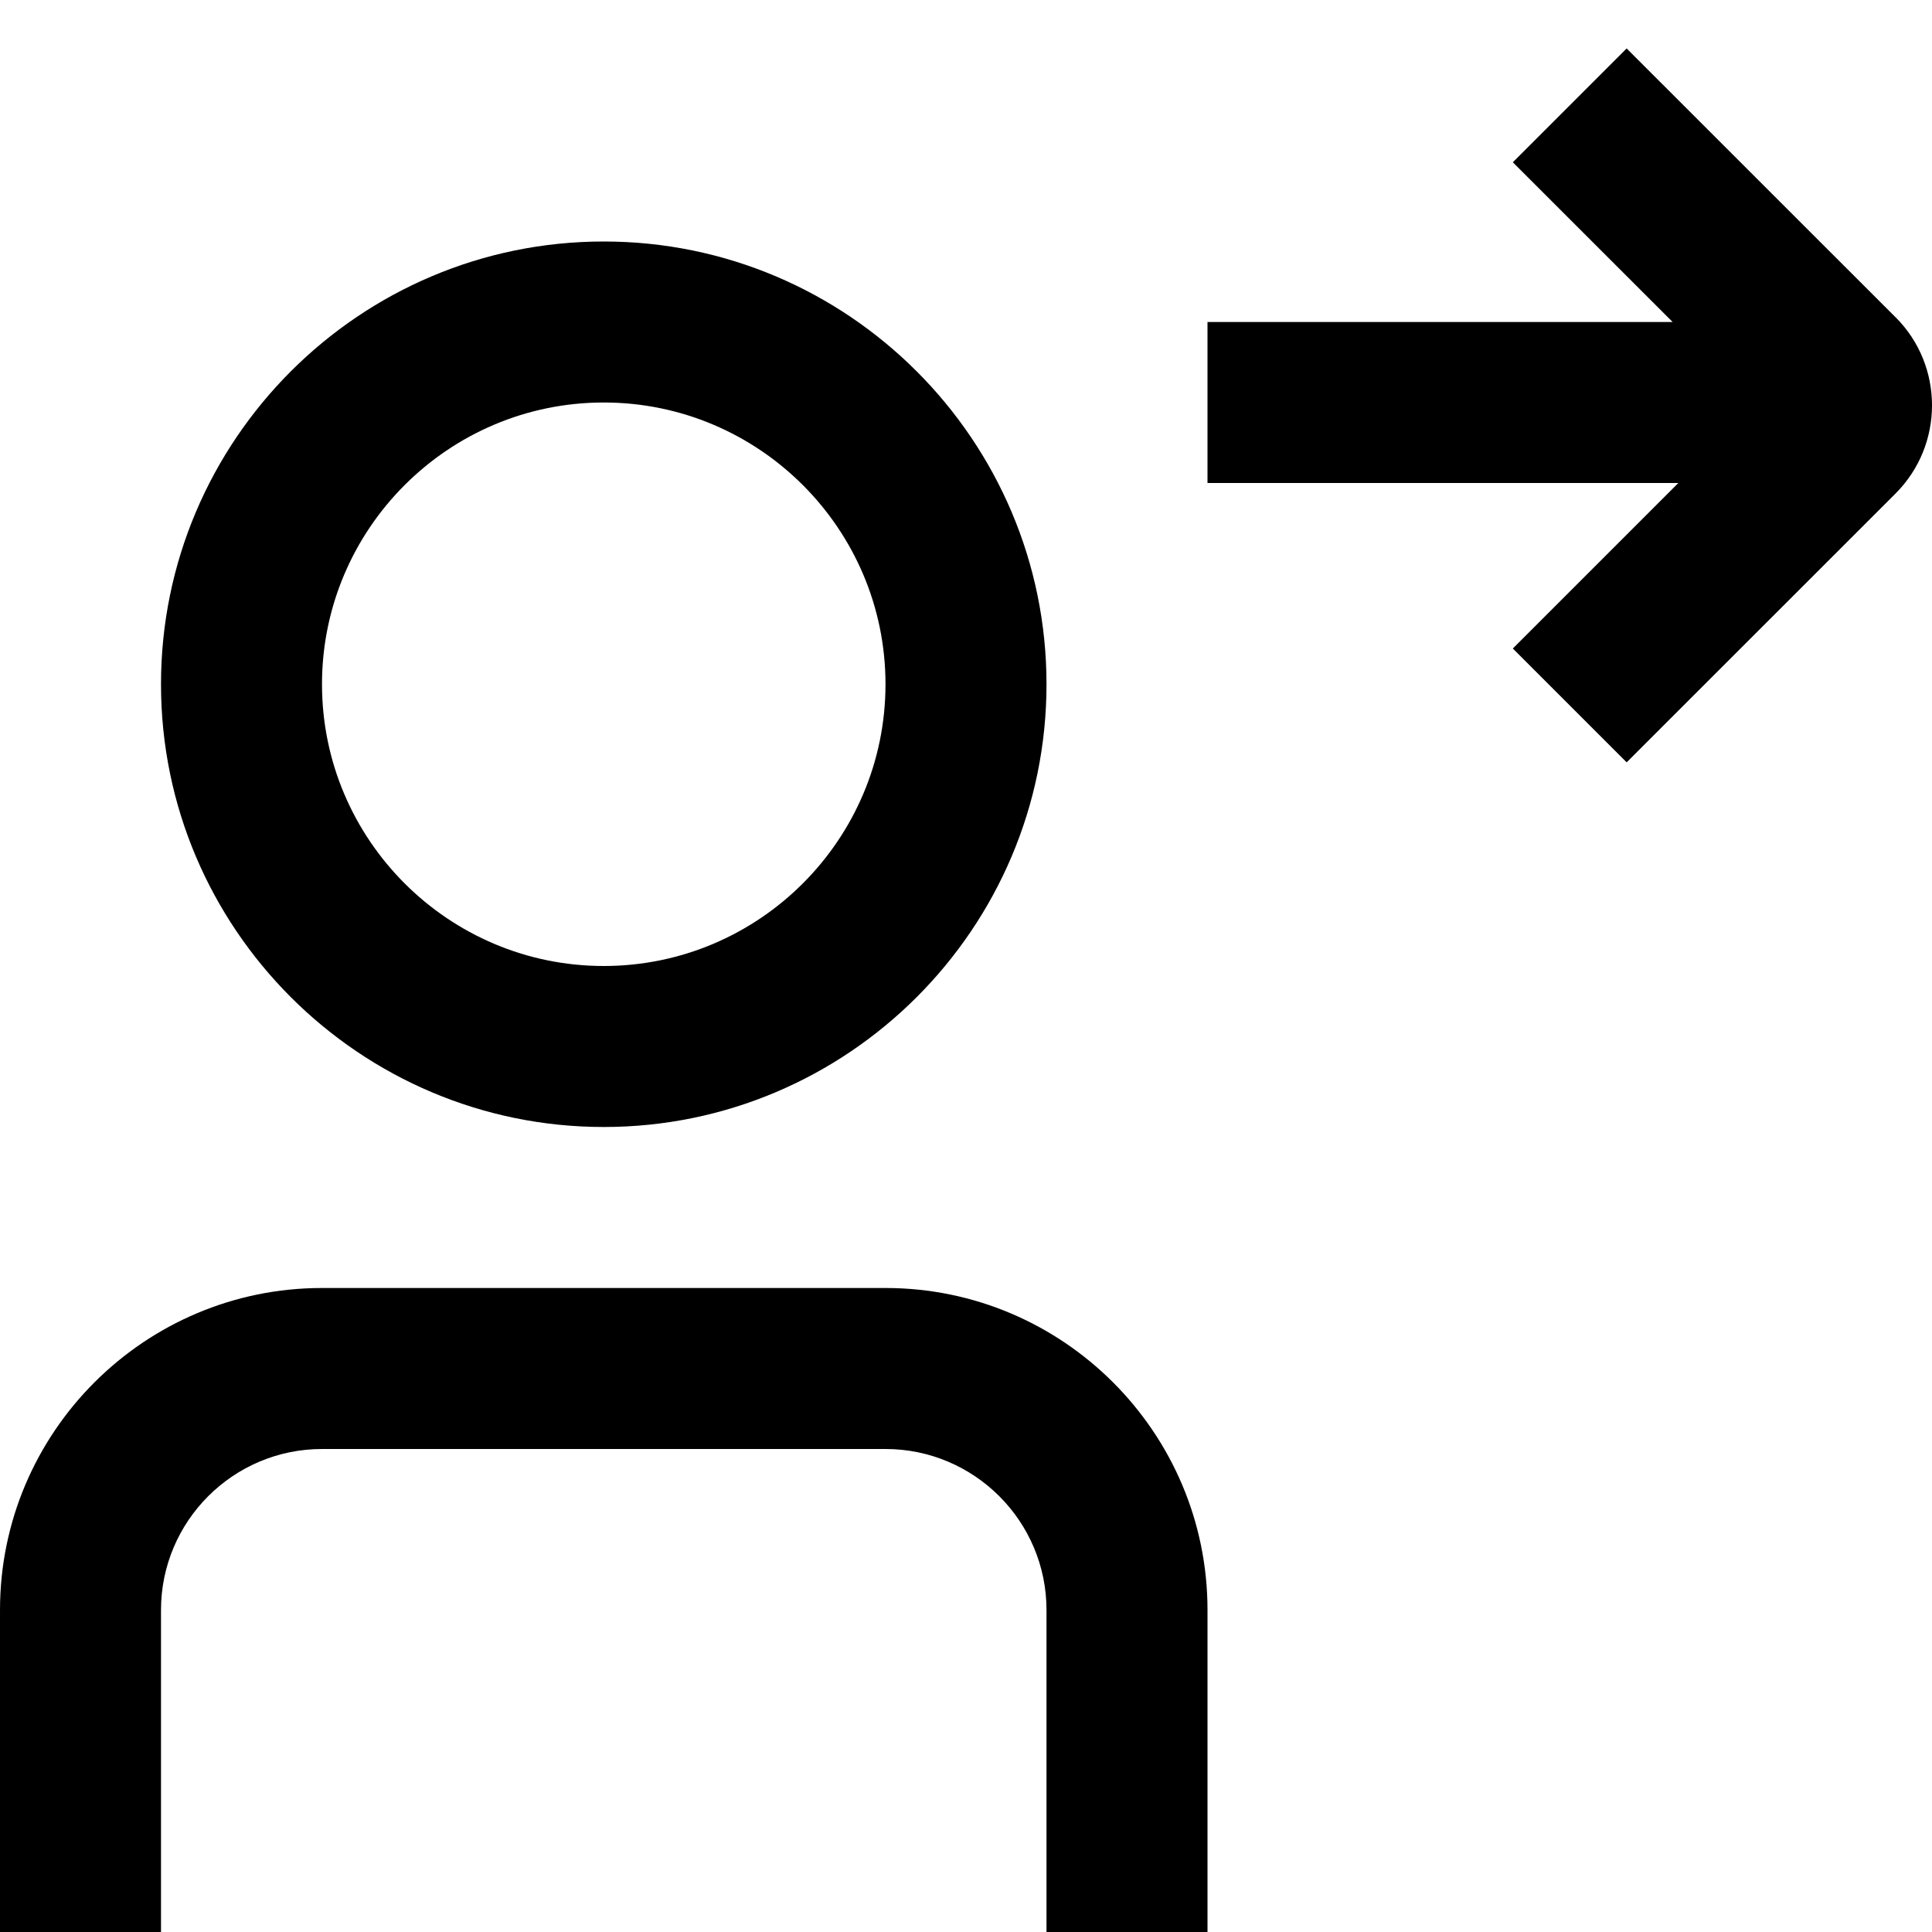<svg id="Layer_1" viewBox="0 0 24 24" xmlns="http://www.w3.org/2000/svg" data-name="Layer 1"><path d="m15 20v4h-2v-4c0-1.103-.897-2-2-2h-7c-1.103 0-2 .897-2 2v4h-2v-4c0-2.206 1.794-4 4-4h7c2.206 0 4 1.794 4 4zm-13-11.5c0-3.033 2.468-5.5 5.5-5.5s5.5 2.467 5.5 5.5-2.468 5.5-5.5 5.5-5.5-2.467-5.5-5.5zm2 0c0 1.93 1.57 3.5 3.5 3.5s3.5-1.57 3.5-3.5-1.57-3.5-3.5-3.5-3.5 1.57-3.5 3.5zm19.547-4.559-3.34-3.339-1.414 1.414 1.985 1.984h-5.778v2h5.849l-2.056 2.056 1.414 1.414 3.341-3.34c.603-.604.603-1.586 0-2.189z"/></svg>